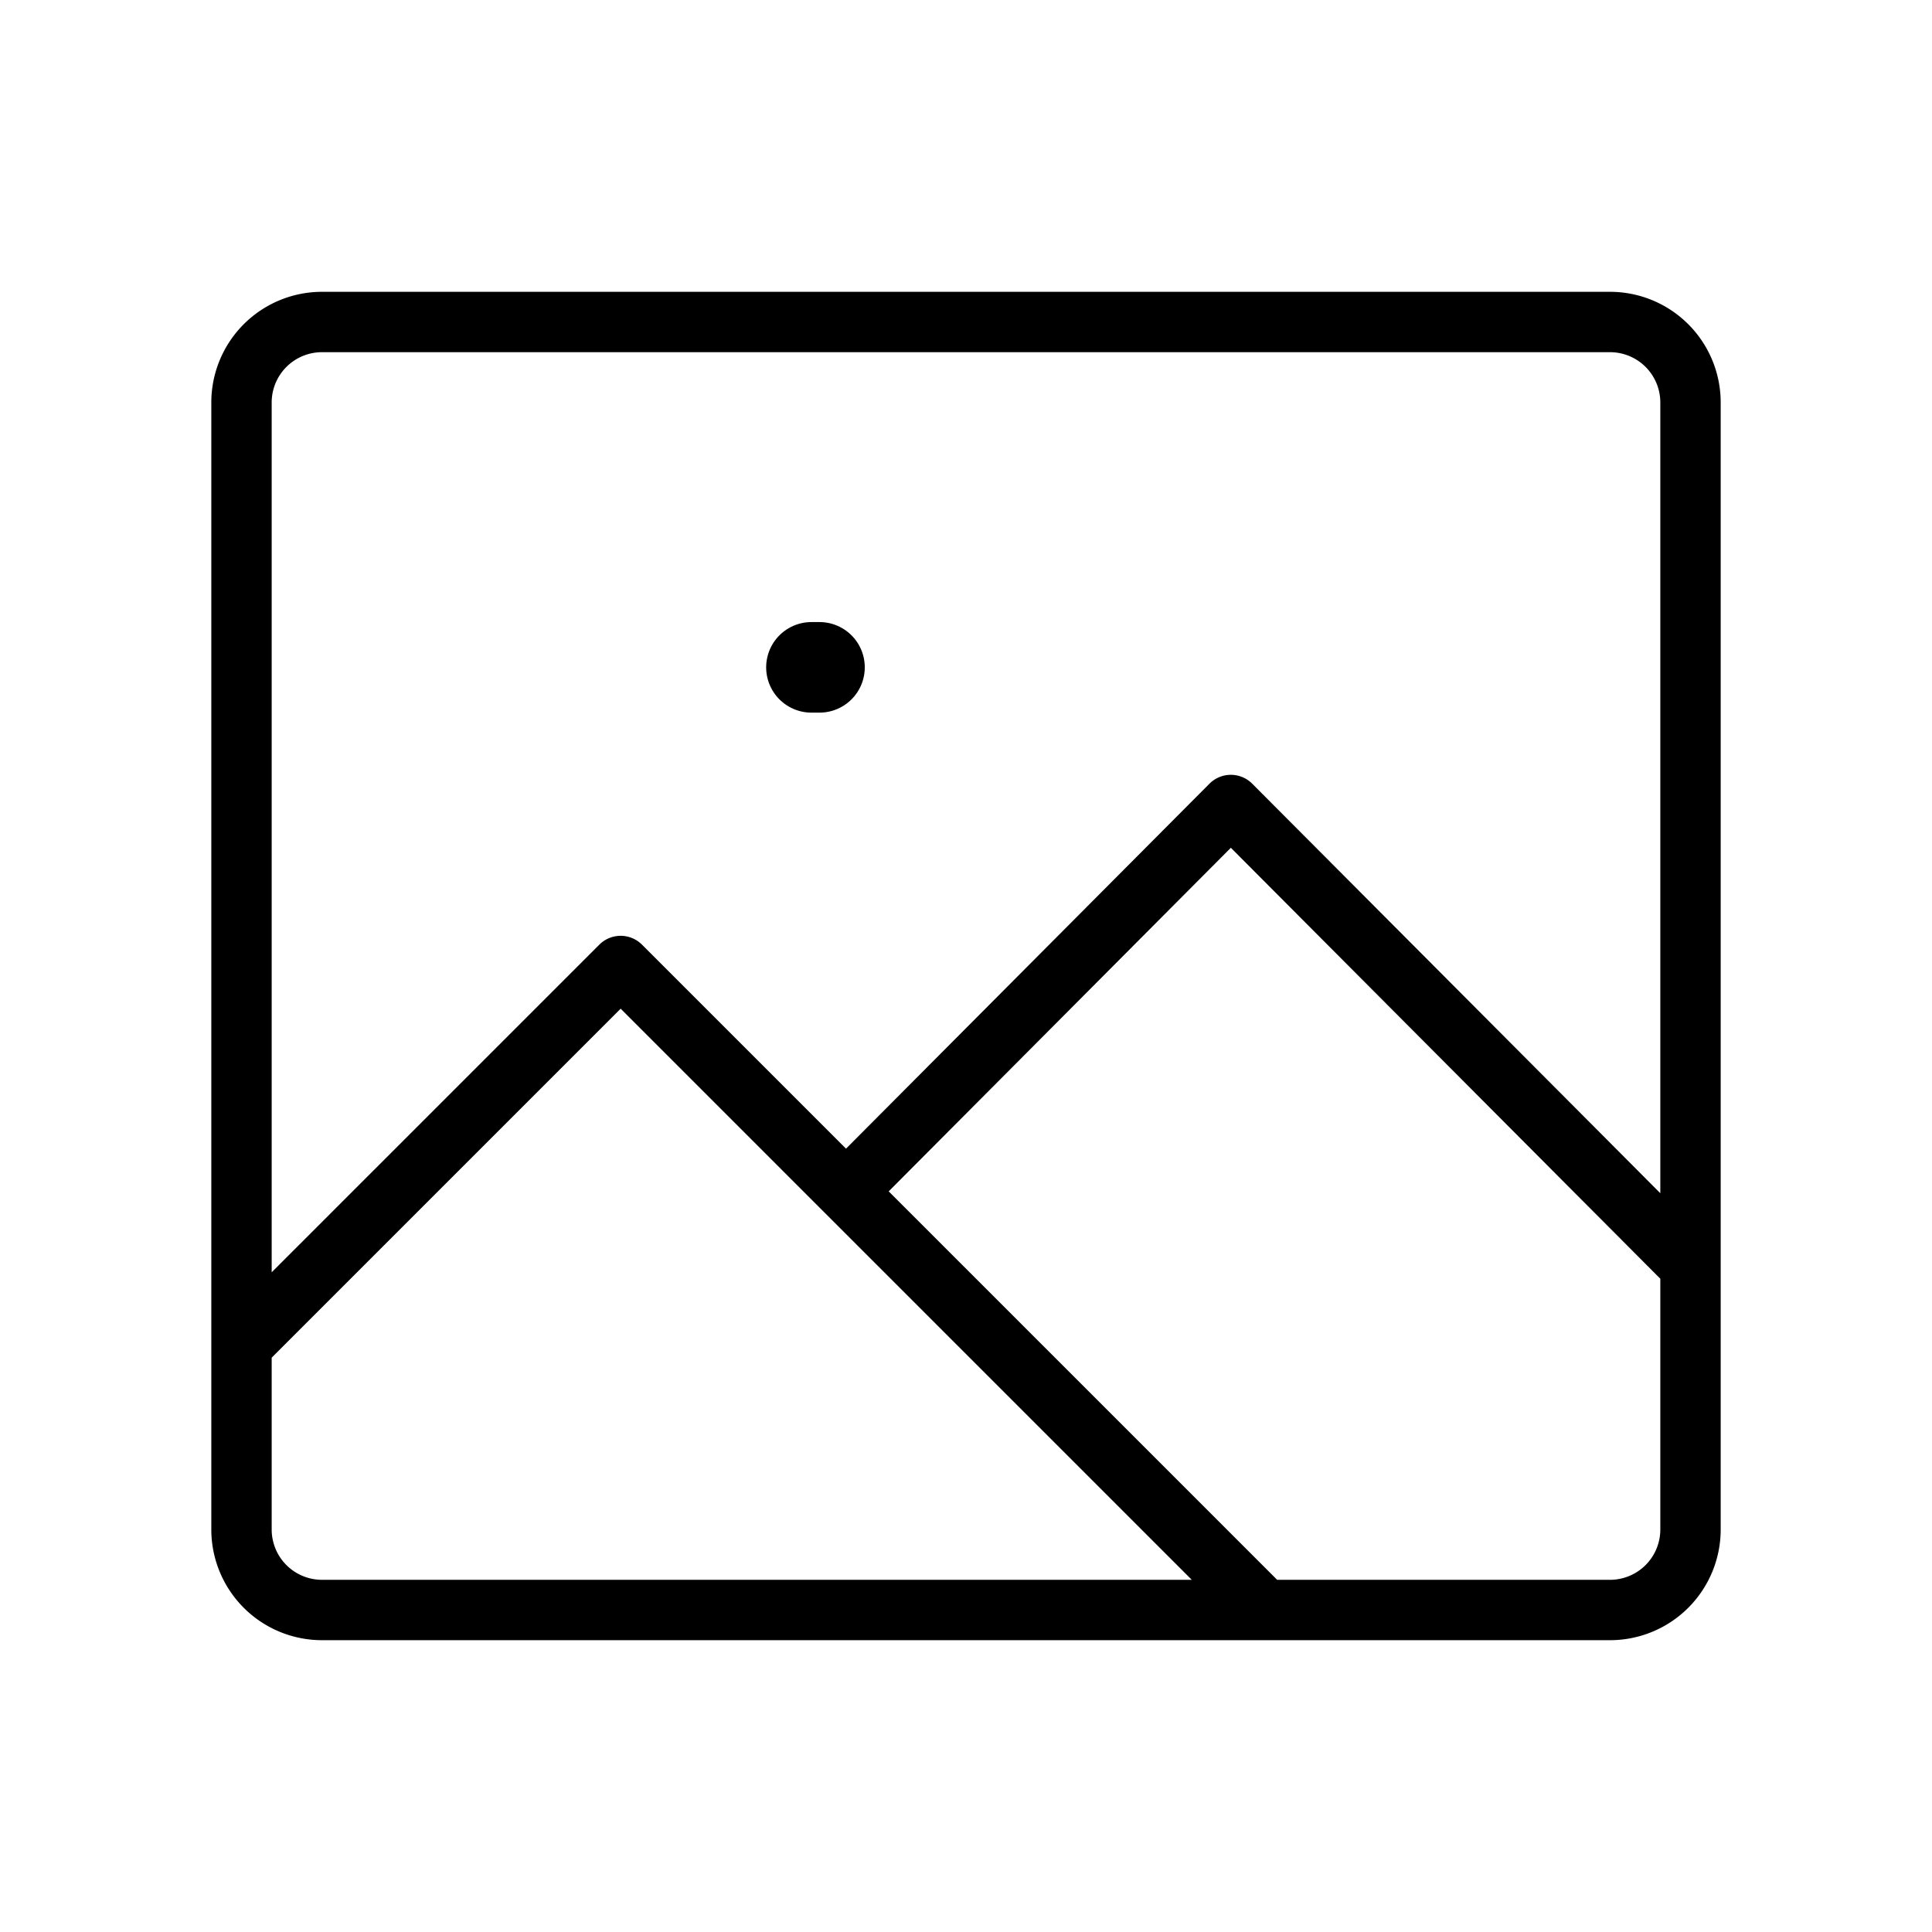 <svg id="Line" xmlns="http://www.w3.org/2000/svg" viewBox="0 0 24 24" width="96" height="96"><line id="primary-upstroke" x1="10.08" y1="8.29" x2="10.18" y2="8.29" style="fill: none; stroke: currentColor;color:currentColor; stroke-linecap: round; stroke-linejoin: round; stroke-width: 1.125;"></line><path id="primary" d="M21,5V19a1,1,0,0,1-1,1H4a1,1,0,0,1-1-1V5A1,1,0,0,1,4,4H20A1,1,0,0,1,21,5ZM10.51,14.8l5.2,5.2H20a1,1,0,0,0,1-1V15.73L15.29,10ZM3,16.71V19a1,1,0,0,0,1,1H15.71l-8-8Z" style="fill: none; stroke: currentColor;color:currentColor; stroke-linecap: round; stroke-linejoin: round; stroke-width: 0.75;"></path></svg>